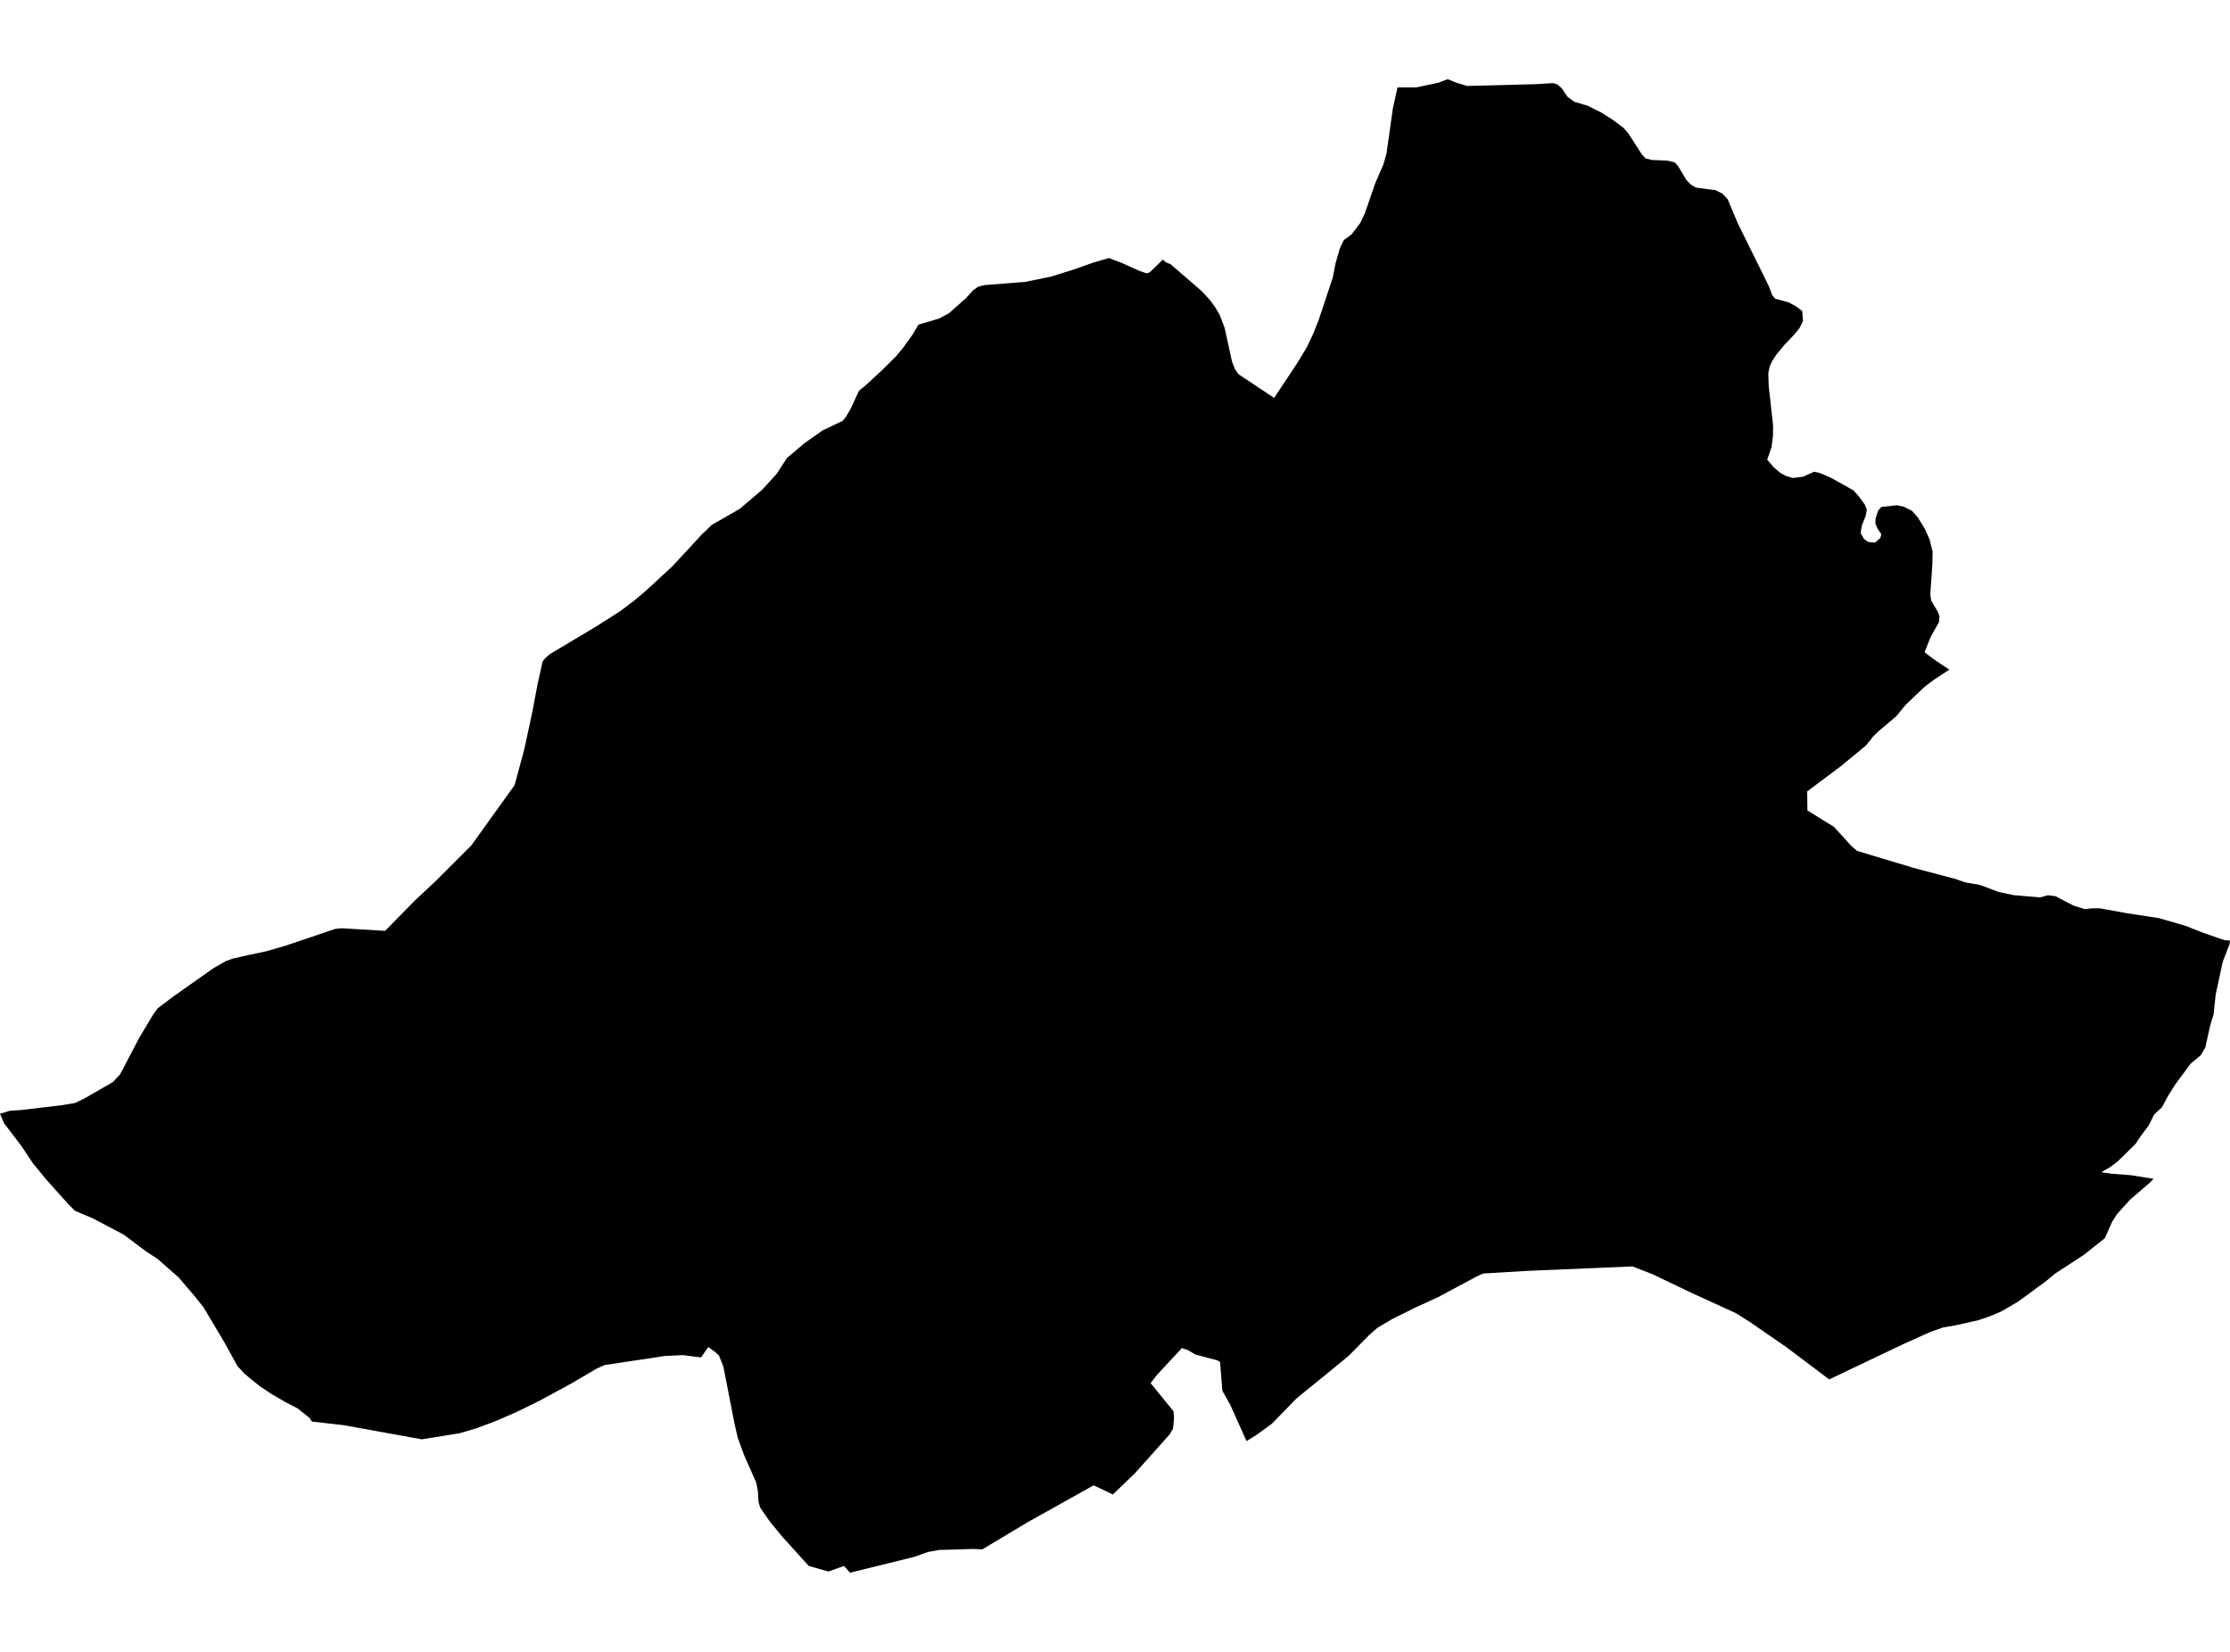 <?xml version='1.0'?>
<svg  baseProfile = 'tiny' width = '540' height = '400' stroke-linecap = 'round' stroke-linejoin = 'round' version='1.1' xmlns='http://www.w3.org/2000/svg'>
<path id='1610201001' title='1610201001'  d='M 384.427 25.609 387.564 27.141 390.552 29.012 393.104 30.935 394.287 32.267 397.609 37.43 398.481 38.354 399.983 38.739 403.77 38.894 405.516 39.309 406.3 40.144 408.386 43.606 409.414 44.686 410.694 45.433 415.457 46.062 417.077 46.876 418.35 48.237 420.805 54.065 428.291 69.214 429.127 71.434 429.859 72.329 433.151 73.216 435.037 74.281 436.435 75.332 436.598 77.765 435.725 79.504 434.334 81.183 432.145 83.468 430.288 85.695 429.142 87.404 428.52 88.779 428.202 90.407 428.299 93.476 429.371 103.159 429.319 105.556 428.994 108.226 427.929 111.318 429.563 113.175 431.05 114.476 432.537 115.29 434.127 115.734 436.605 115.445 439.246 114.24 440.592 114.499 443.366 115.689 448.781 118.715 450.083 120.142 451.569 122.184 452.072 123.442 451.754 125.01 450.852 127.244 450.556 129.085 451.37 130.498 452.405 131.245 454.025 131.386 455.32 130.291 455.571 129.374 454.661 128.013 454.129 126.778 454.195 125.461 454.794 123.656 455.564 122.768 459.366 122.339 461.045 122.724 462.99 123.693 464.388 125.276 466.016 127.902 467.273 130.676 467.983 133.598 467.924 136.697 467.428 143.85 467.628 145.418 469.285 148.192 469.648 149.301 469.544 150.625 467.495 154.257 466.053 157.934 468.176 159.576 472.037 162.157 468.287 164.613 466.038 166.314 461.415 170.723 459.188 173.438 457.213 175.109 455.031 176.958 453.544 178.386 451.88 180.494 445.718 185.569 437.619 191.634 437.671 196.242 441.021 198.328 444.091 200.222 448.359 204.897 449.698 206.043 463.079 210.067 464.913 210.57 473.457 212.826 475.92 213.677 479.463 214.291 484.005 215.992 487.637 216.762 493.991 217.309 495.922 216.776 497.719 217.006 498.725 217.538 502.194 219.321 504.82 220.142 506.684 219.942 508.548 219.957 514.961 221.126 522.809 222.331 529.178 224.173 533.661 225.934 538.683 227.665 540 227.768 539.867 228.722 539.615 229.329 538.24 232.909 536.546 240.75 536.013 245.691 535.192 248.354 534.016 253.68 532.929 255.514 530.465 257.578 526.87 262.423 525.169 265.078 523.49 268.163 521.641 269.864 520.361 272.461 518.349 275.146 517.077 277.061 512.668 281.352 510.915 282.654 508.829 283.859 511.359 284.222 515.975 284.569 521.5 285.45 520.45 286.515 515.797 290.494 512.646 293.993 511.966 295.058 511.47 295.828 509.695 299.829 504.702 303.801 497.697 308.373 495.566 310.133 494.834 310.681 488.68 315.193 484.589 317.582 481.83 318.751 479.042 319.683 473.745 320.888 470.528 321.443 467.525 322.494 460.838 325.497 442.945 334.025 432.685 326.296 423.72 320.112 420.376 317.996 409.362 312.959 400.168 308.55 395.293 306.664 369.914 307.737 359.152 308.38 357.68 309.046 348.315 314.061 342.553 316.709 337.087 319.431 333.558 321.517 331.583 323.248 326.627 328.271 321.205 332.731 313.949 338.626 308.002 344.744 304.34 347.414 301.855 348.96 297.92 340.209 295.997 336.762 295.442 329.824 294.798 329.417 289.436 327.99 287.734 326.969 286.21 326.429 280.256 332.827 278.621 334.928 284.161 341.726 284.302 343.294 284.065 345.927 283.259 347.303 274.812 356.771 269.479 361.882 264.826 359.671 248.922 368.562 237.842 375.19 235.734 375.079 227.39 375.323 224.697 375.818 221.391 376.994 220.318 377.261 205.842 380.826 204.385 379.191 200.613 380.538 195.857 379.213 189.377 372.046 186.411 368.436 184.081 365.07 183.666 363.628 183.533 361.172 183.149 359.086 180.145 352.252 178.651 348.161 177.852 344.684 175.175 330.948 174.095 328.241 173.037 327.279 171.513 326.199 169.753 328.7 165.418 328.145 160.987 328.352 146.393 330.549 144.463 331.422 138.264 335.054 130.808 339.107 124.949 341.985 120.008 344.122 115.326 345.868 111.28 347.066 102.13 348.531 83.208 345.106 75.516 344.226 75.005 343.39 72.054 341.038 69.102 339.514 65.544 337.435 62.867 335.631 60.226 333.5 59.072 332.509 57.489 330.778 54.479 325.297 49.308 316.606 47.096 313.824 43.25 309.32 38.146 304.837 35.291 302.973 30.024 299.008 22.479 295.029 18.182 293.216 16.569 291.611 11.14 285.553 7.959 281.67 5.296 277.661 0.999 272.009 0 269.702 2.33 268.984 5.111 268.792 15.149 267.601 18.115 267.098 20.356 266.04 27.354 262.009 29.107 260.115 33.693 251.342 37.037 245.75 38.176 244.16 42.266 241.09 51.793 234.374 54.678 232.739 56.306 232.14 60.219 231.245 64.45 230.357 69.043 229.033 81.211 224.92 82.772 224.78 93.253 225.409 100.428 218.093 105.54 213.315 114.135 204.719 124.609 190.125 126.932 181.545 128.899 172.439 130.201 165.545 131.407 160.145 132.087 159.324 133.13 158.407 144.1 151.861 150.247 147.948 153.472 145.514 156.335 143.11 162.866 137.081 166.816 132.813 169.834 129.522 172.393 127.081 179.154 123.205 184.606 118.545 188.06 114.765 190.568 110.889 194.843 107.294 199.244 104.195 204.03 101.931 204.866 100.925 206.042 98.876 208.002 94.623 209.511 93.402 213.89 89.356 217.034 86.22 218.795 84.082 220.932 81.087 222.419 78.609 227.382 77.144 229.809 75.842 233.877 72.225 235.578 70.361 236.865 69.422 238.433 69.029 248.286 68.253 254.507 66.981 260.062 65.242 264.634 63.622 268.524 62.483 271.579 63.645 276.054 65.649 277.674 66.189 278.414 65.945 281.587 62.868 282.32 63.519 283.444 63.963 291.041 70.531 292.979 72.639 294.251 74.37 295.368 76.279 296.537 79.363 298.334 87.551 299.022 89.334 299.932 90.636 308.542 96.354 314.149 87.892 316.442 84.104 318.003 80.798 319.341 77.432 322.729 67.232 323.402 63.77 324.475 60.057 325.407 58.134 327.286 56.765 329.416 53.954 330.54 51.543 333.018 44.375 334.357 41.284 334.949 39.937 335.74 37.208 337.272 26.349 338.411 21.164 342.908 21.171 348.241 20.047 350.579 19.174 352.502 19.958 355.246 20.816 372.141 20.372 376.061 20.128 377.126 20.446 378.162 21.349 379.612 23.479 381.224 24.633 384.427 25.609 Z' />
</svg>